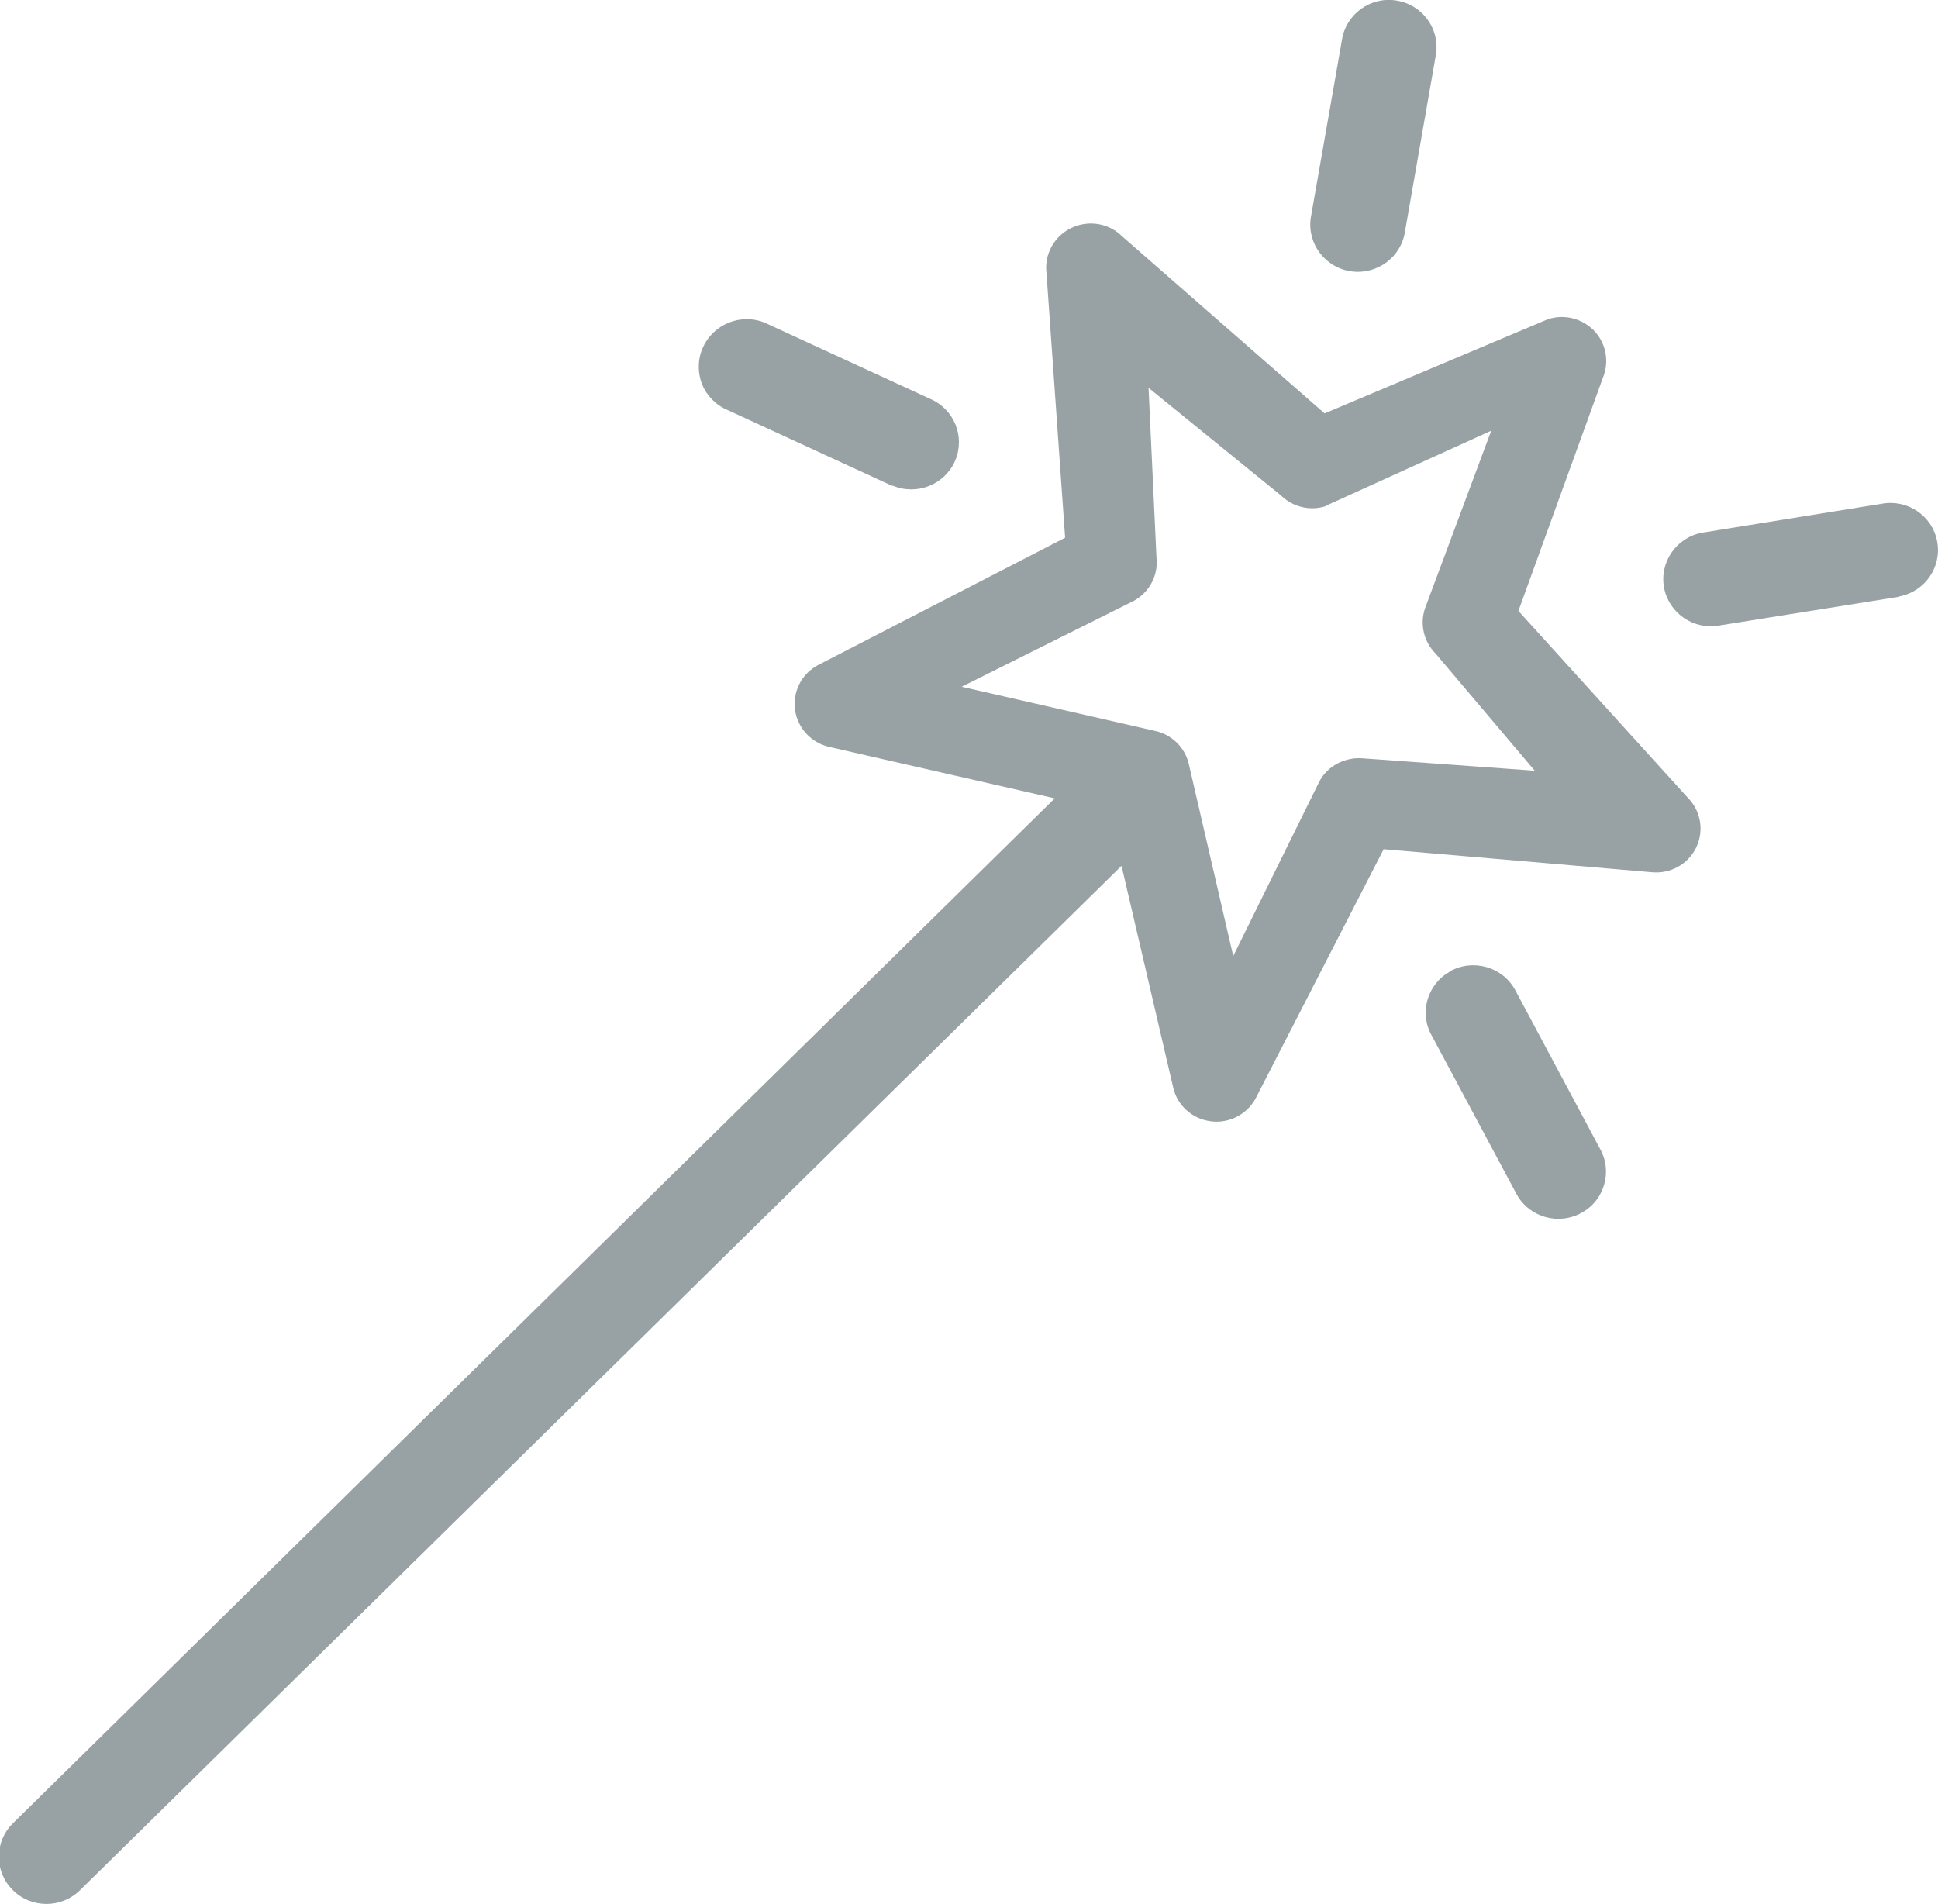 <svg xmlns="http://www.w3.org/2000/svg" preserveAspectRatio="xMidYMid" width="54.969" height="54" viewBox="0 0 54.969 54"><defs><style>.cls-1 { fill: #98a2a4; fill-rule: evenodd; }</style></defs><path d="M53.87 16.925l-5.09.813c-.734.14-1.437-.338-1.58-1.063-.138-.726.343-1.427 1.074-1.566l5.09-.82c.364-.07.723.012 1.01.203.286.192.5.493.57.86.14.725-.342 1.426-1.074 1.564zm-10.804.4l4.795 5.288c.38.375.48.945.25 1.423-.23.48-.74.756-1.27.702l-7.595-.653-3.64 7.085c-.226.4-.65.644-1.103.644-.06 0-.12-.004-.177-.014-.516-.07-.935-.45-1.05-.955l-1.465-6.288L2.27 53.61c-.264.26-.608.39-.952.39-.347 0-.694-.13-.958-.395-.526-.525-.523-1.372.006-1.892l29.55-29.07-6.4-1.46c-.508-.117-.892-.532-.965-1.044-.07-.52.18-1.02.64-1.27l7.02-3.618-.53-7.524c-.06-.527.227-1.033.71-1.264.485-.23 1.06-.135 1.44.242l5.74 5.02 6.33-2.67c.455-.15.952-.03 1.29.3.336.333.454.83.304 1.275l-2.424 6.69zM37.62 14.35c-.453.154-.95.033-1.29-.3L32.577 11l.225 4.81c.057.5-.197.986-.64 1.23l-4.885 2.438 5.497 1.255c.47.107.837.47.945.937l1.26 5.446 2.452-4.97c.245-.44.74-.684 1.24-.637l4.86.35-2.81-3.32c-.336-.336-.454-.83-.304-1.28l1.88-5.043-4.684 2.126zm.702-6.654c-.738-.106-1.25-.786-1.144-1.516l.882-5.034c.053-.364.25-.674.524-.88.277-.206.634-.308 1.004-.254.74.106 1.25.784 1.144 1.515l-.88 5.035c-.108.733-.792 1.237-1.53 1.134zM25.306 13.78l-4.675-2.153c-.34-.146-.59-.414-.72-.73-.12-.32-.13-.687.02-1.028.297-.68 1.09-1 1.775-.71l4.676 2.153c.687.293 1 1.08.707 1.76-.294.676-1.09.99-1.773.7zm15.817 13.77c.65-.363 1.473-.137 1.84.504l2.413 4.516c.183.32.22.684.128 1.013-.09.332-.31.63-.636.81-.65.366-1.474.14-1.84-.502l-2.413-4.51c-.37-.642-.14-1.46.508-1.822z" class="cls-1"/></svg>